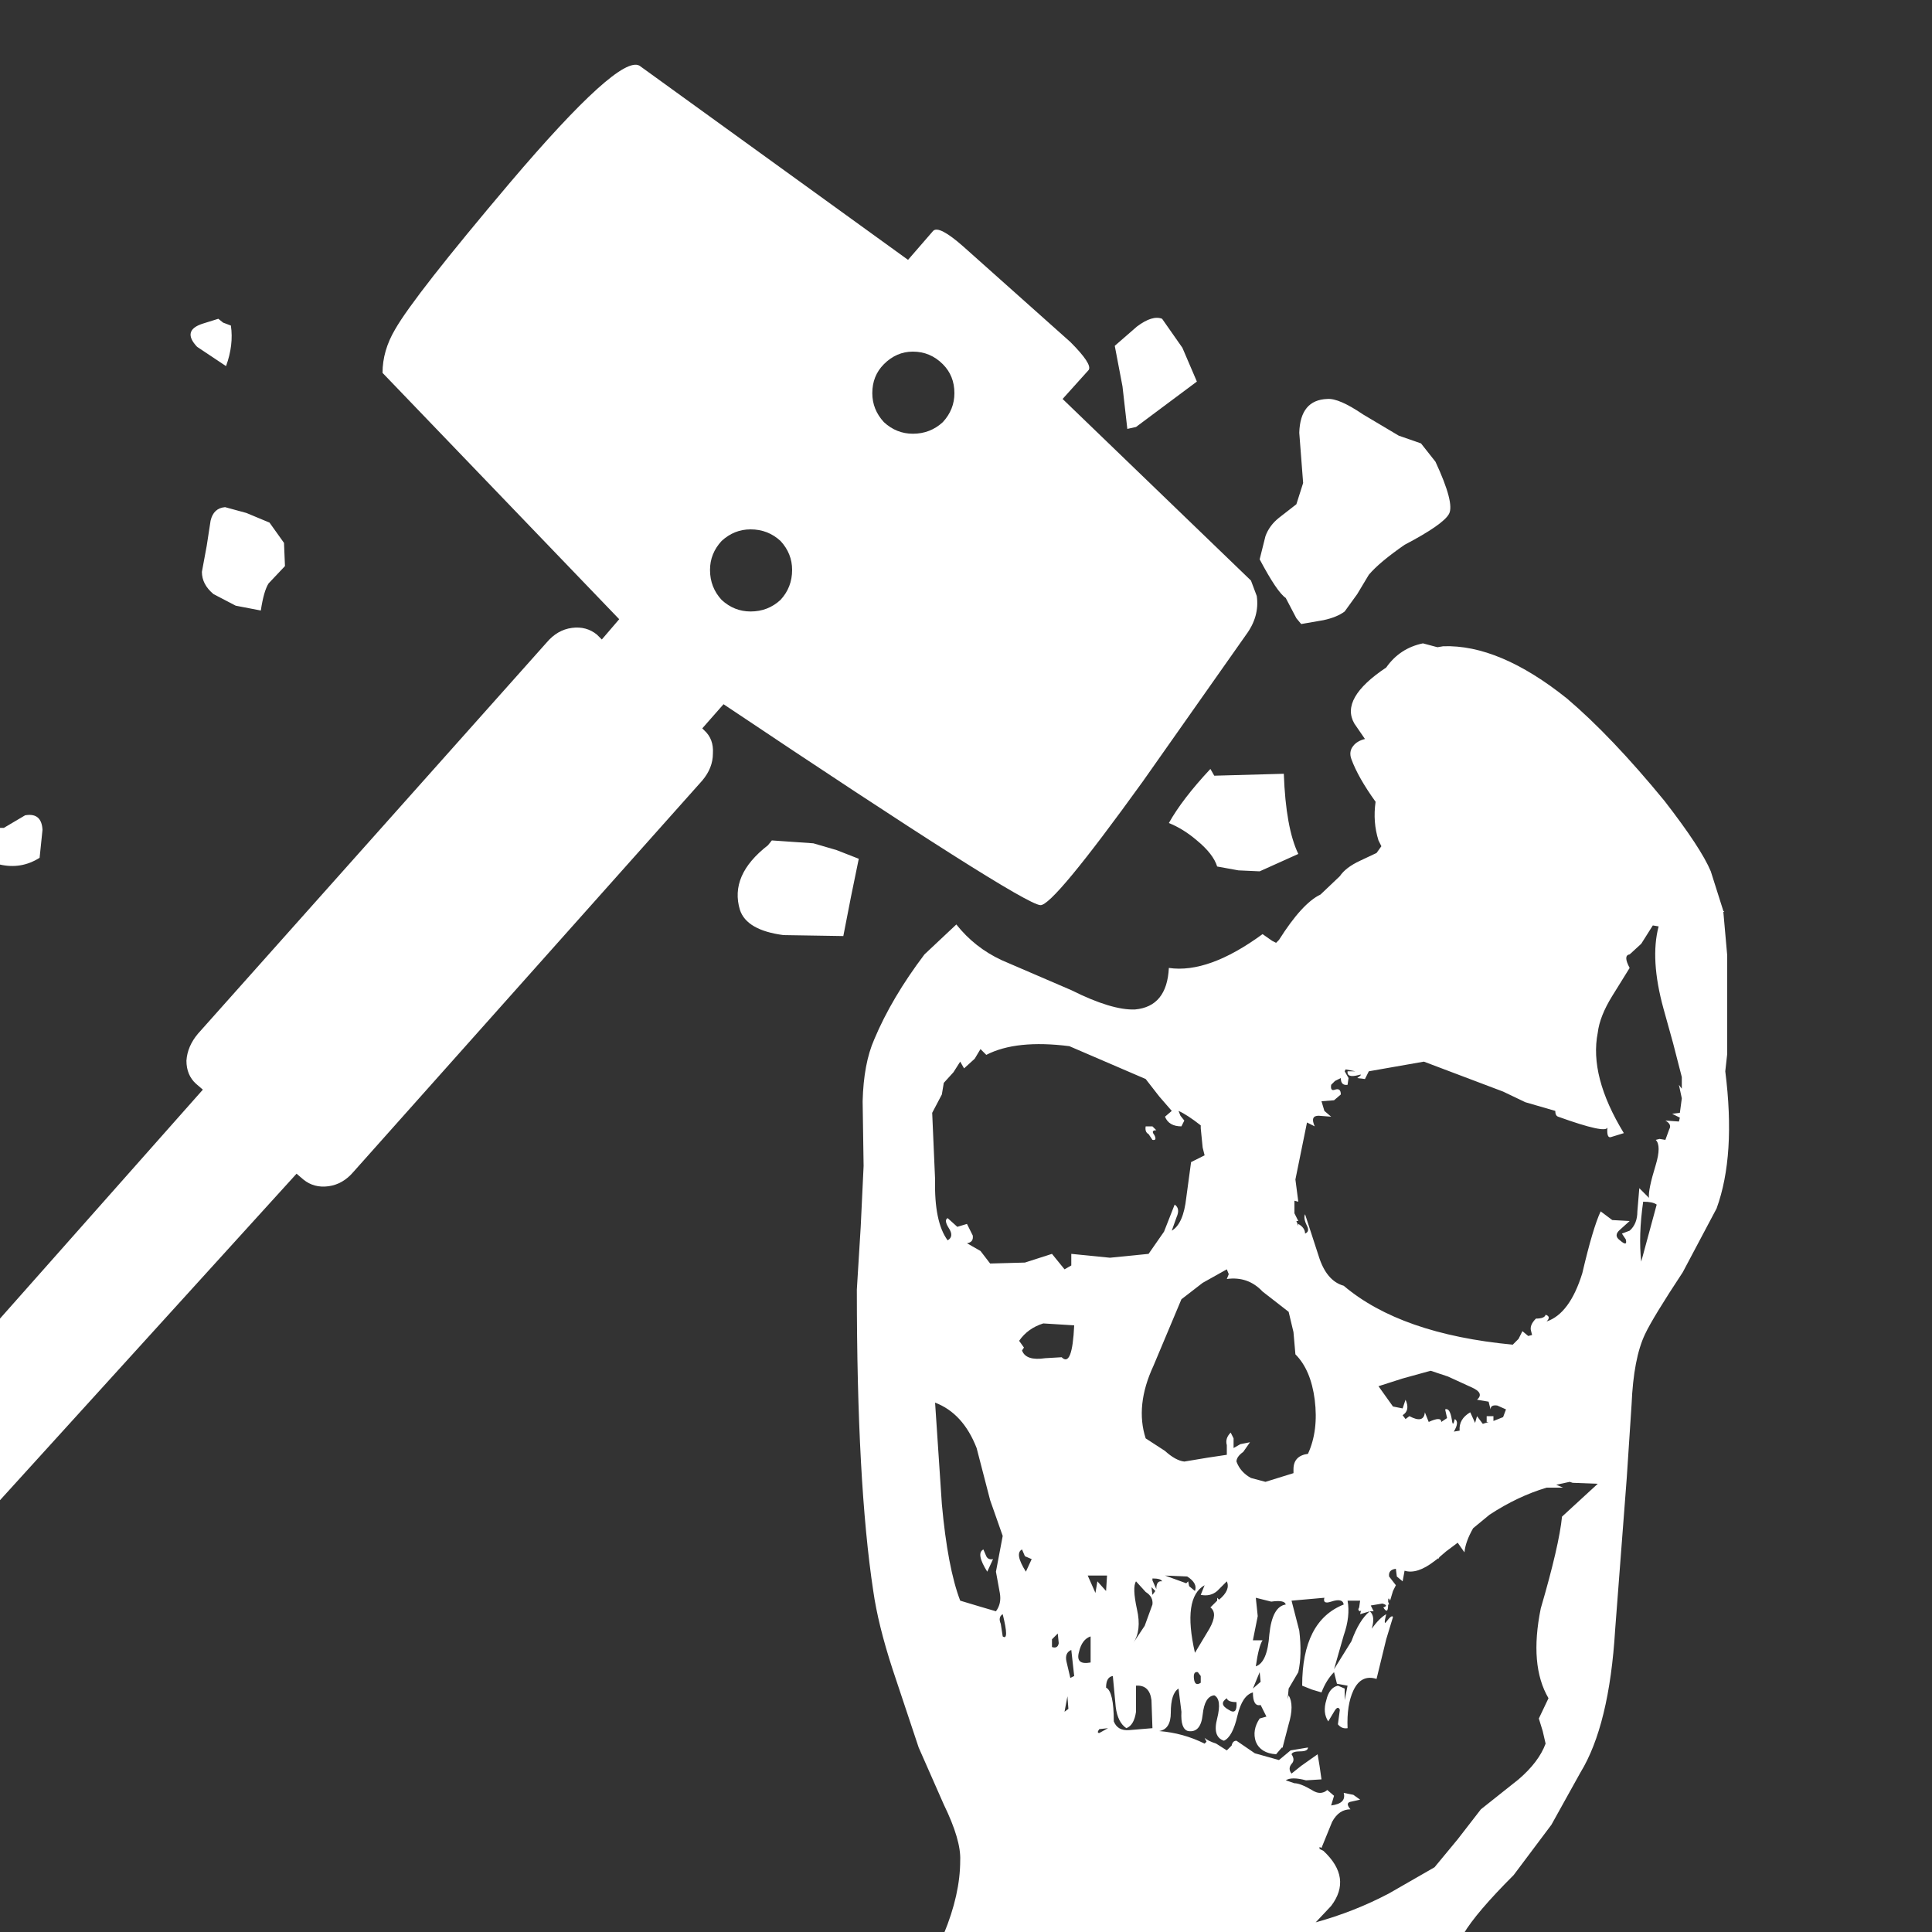 <?xml version="1.1" encoding="UTF-8"?><svg xmlns="http://www.w3.org/2000/svg" xmlns:xlink="http://www.w3.org/1999/xlink" version="2.0" width="100pt" height="100pt" viewBox="0 0 2000 2000" clip-rule="evenodd" fill-rule="evenodd" preserveAspectRatio="none"><rect x="0" y="0" width="2000" height="2000" fill="#333333" stroke="none"/><path d="M1243 1742v-7l-3-4q-5-1-4 7 1 8 7 4m54 6 8-7-1-10-7 17m-25 22q9 6 8-8-9 0-10-4-9 6 2 12m-12-116 2 2q12-10 8-19l-10 10q-7 6-17 4l4-10q-23 13-10 70l15-25q9-16 1-22l7-7v-3m-32-15 2-2 1 5 6 5q3-8-8-15l-23-1 22 8m88 19-16-4 2 19-5 25h10q-4 6-7 27 12-4 14-33 3-29 17-31-1-5-15-3m-211 98-3 16 4-3-1-13m33 38 9-5-9 1q-3 4 0 4m31-3 24-2-1-29q-2-16-16-15v27q-2 14-10 17-9-6-11-22l-3-32q-7 1-7 12 8 4 8 35 4 10 16 9m-40-70v-27q-9 3-12 16-4 14 12 11m7-84 9 10 1-16h-20l8 18 2-12m50 11-10-11q-4 6 1 29 5 22-4 35l12-18 8-22q1-8-7-13m7 3 3-4-4-4 1 8m0-17v2l4 9q0-9 6-8-1-3-10-3m-131-7 6-13-7-3-3-7q-8 4 4 23m34 74-1-10-6 6v8q6 2 7-4m13 7q-7 3-5 12l4 17 4-2-3-27m-71-14q7 5 0-23-5 3-2 10l2 13m-17-83q2 4 7 3l-6 13q-12-19-4-23l3 7m17-21-13-37-14-54q-14-36-43-47l7 105q6 66 19 100l20 6 17 5q6-8 4-19l-4-22 7-37m17-202 5 7-2 3q4 11 24 8l17-1q11 11 13-33l-32-2q-16 5-25 18m138-222 4 4q-6 0-2 5 3 6-2 5l-4-6q-4-2-3-8h7m259 299 3 4 4-3q15 8 16-4l4 10q13-6 13 0l6-4-2-9q5-2 7 11 1 8 3-1 5 3-1 13l6-1q-1-12 11-19l5 11 2-7 6 8 6-2h-2v-6h7v5l10-4 3-8-9-4q-7-1-7 4l-2-8-12-2q8-7-6-13l-24-11-18-6-29 8-25 8 15 21 10 2 3-9q5 11-3 16m-145-128q-15-16-37-13l2-5-2-5-25 14-22 17-29 69q-19 41-8 75l20 13q11 10 20 11l24-4 20-3v-10q-2-7 4-13l3 6v10l7-4 10-2-7 10q-7 5-7 10 4 11 15 17l15 4 29-9v-4q0-14 15-16 11-24 7-56-4-31-20-47l-2-23-5-21-27-21m-81-177-3 6q-13 0-17-10l7-6-13-15-14-18-79-34q-55-7-86 9l-6-6-6 10-11 10-4-7-7 11-10 11-2 12-10 19 3 69q-1 44 13 63 7-4 1-13-5-8-1-10l10 9 10-3 6 12q1 7-6 8l14 8 10 13 36-1 28-9 13 16 7-4v-12l40 4 40-4 16-23 11-28q6 4 2 13l-5 14q12-7 15-34l5-37 14-7-2-8-2-20v-3q-14-11-23-15l2 5 4 5M777 633q18 0 31-12 12-13 12-31 0-17-12-30-13-12-31-12-17 0-30 12-12 13-12 30 0 18 12 31 13 12 30 12M41 888q-19 12-41 7V857H4l22-13q17-3 18 15l-3 29M255 531l24 10 15 21 1 24-17 18q-5 8-8 28l-26-5-23-12q-12-10-12-23l5-27 4-26q3-13 15-14l22 6M234 379l-30-20q-16-17 6-24l16-5 5 4 8 3q3 20-5 42M1253 796l4 7 72-2q2 56 15 83l-20 9-20 9-22-1-22-4q-4-13-21-27-14-12-29-18 14-25 43-56M842 873l24 7 23 9-8 39-8 41-62-1q-38-5-45-26-11-36 29-67l4-5 43 3m266-519q23 23 19 29l-27 30 195 188 6 16q3 21-11 40L1183 809q-93 129-106 128-19-1-328-208l-22 25 2 2q10 9 9 24 0 15-11 28L366 1213q-11 13-26 15-15 2-26-7l-7-6L0 1553V1365l210-237-7-6q-10-9-10-24 1-15 12-28L566 665q11-13 26-15 15-2 26 7l5 5 18-21L396 386q0-23 13-45 20-35 119-152Q641 56 662 68L940 269l26-30q6-6 31 16l111 99M988 407q0-18-12-30-13-13-31-13-17 0-30 13-12 12-12 30 0 17 12 30 13 12 30 12 18 0 31-12 12-13 12-30m236-47 15 35-63 47-9 2-5-44-8-42 23-20q16-12 26-8l21 30m187 69 37 22 23 8 15 19q20 43 14 54-6 11-46 32-26 18-37 31l-12 20-13 18q-8 6-22 9l-23 4-5-6-11-21q-9-6-27-40l6-24q4-11 14-19l18-14 7-22-4-52q1-34 29-35 12-1 37 16m217 1106-3-1-14 3 7 3h-17q-30 9-59 28l-17 14q-8 14-9 25l-7-10-12 9-7 6-1 2v-1l-4 3q-18 14-31 10l-2 11-6-5-1-8q-8 1-7 8l7 9-3 6-3 10q-2-5-2 1l1 3h-1q0 11-5 3 6-2-1-4l-12 2 3 6h-4l-10 3 1-4-1 1q-3-1-1-4l1-7h-13q3 16-4 36l-10 35 18-29q8-22 19-31 6 5 2 18 8-11 15-15-3 12 0 8 6-8 7-5l-7 23-10 41q-16-5-24 12-7 15-6 39-6 1-10-4l2-15q-2-5-6 2l-6 10q-6-9-2-22 3-13 12-15l7 3v12l3-15-11-2-3-12q-8 8-13 21l-10-3-10-4q0-67 43-84-1-7-13-3-9 3-7-4l-34 3 8 31q3 25-1 43l-10 17-1 11 1-4q6 10 0 30l-6 23v1h-1l-6 7q-16-1-21-13-4-12 4-24l7-2-6-12q-8 2-8-13-11 3-16 24-5 22-14 26-12-4-7-23 5-20-3-24-10 1-12 20-2 19-15 17-8-2-7-20l-3-24q-8 5-8 25 0 17-12 19 25 2 47 13l2-2-2-4q3 3 12 6l11 7 5-5q1-5 5-5l19 13 25 7 12-10 18-3q0 4-8 4-8 0-9 3 4 6 0 10-4 5 0 10l10-8 17-12 2 12 2 14-16 1q-15-4-21 0l9 3q6 0 18 7 9 6 16 0l7 6-3 10q16-2 13-13l10 2 7 5-9 2q-7 1-1 8-12 0-19 13l-11 27-2-1v2l4 2q30 28 8 57l-16 17q40-11 76-30l47-27 24-29 24-31 39-31q21-18 28-37l-3-13-4-13 10-21q-20-34-8-93 19-65 22-95l37-34-26-1m87-288q-4-3-14-3-5 35-2 62l16-59m8-418q38 49 48 73l13 41 1 1h-1l4 45v102l-2 18q11 87-9 142l-35 66q-31 47-39 64-12 25-14 73l-5 76-12 157q-6 99-36 148l-30 54-39 52q-39 39-52 61H977q17-41 17-76 1-21-17-58l-26-59-27-81q-15-46-20-81-17-112-17-312l4-65 3-63-1-67q1-39 12-64 18-43 52-88l33-31q19 24 47 37l72 31q42 21 66 20 33-3 35-43 41 6 97-35l10 7 4 2 3-3q24-38 43-47l20-19q6-9 21-16l17-8 5-7-3-6q-6-19-3-40-18-25-25-44-3-8 2-14 4-5 12-7l-11-16q-15-26 33-58 14-20 38-25l15 4 6-1q58-2 128 54 46 39 101 106m-6 130-6-1-12 19-12 11q-7 1 0 14l-18 29q-13 21-15 38-9 45 27 104l-13 4q-5 2-4-10-1 7-51-11-3-1-3-6l-31-9-23-11-82-31-57 10-4 8-8-1q7-5 1-3-12 3-11-4h8l-10-2-1 2 4 7-1 7q-7 1-7-7l-6 3-4 4q-1 7 4 5 6-2 6 5l-7 6-13 1 3 10 7 6-13-1q-9 0-4 11l-8-4-12 59 3 23-4-1v13l4 8h-2l2 5v-2q7 4 7 10 5-2 2-8-4-8-2-12l14 43q8 26 26 31 59 50 175 61l6-6 4-8 6 5 4-1-1-4q-2-6 5-13 9 0 10-4 6 2 1 7 24-8 37-50 11-47 19-64l12 9 18 1-10 9q-7 6 0 11 8 7 6-1l-4-6 8-3q8-7 8-20l2-24 10 10q-1-8 7-34 6-20 0-26l4-1 6 1 4-11q3-5-4-9l14 1 1-4-8-4 8-1 2-15-3-14 3 4v-12l-9-35-10-36q-14-51-5-85" fill="#fff"/></svg>
